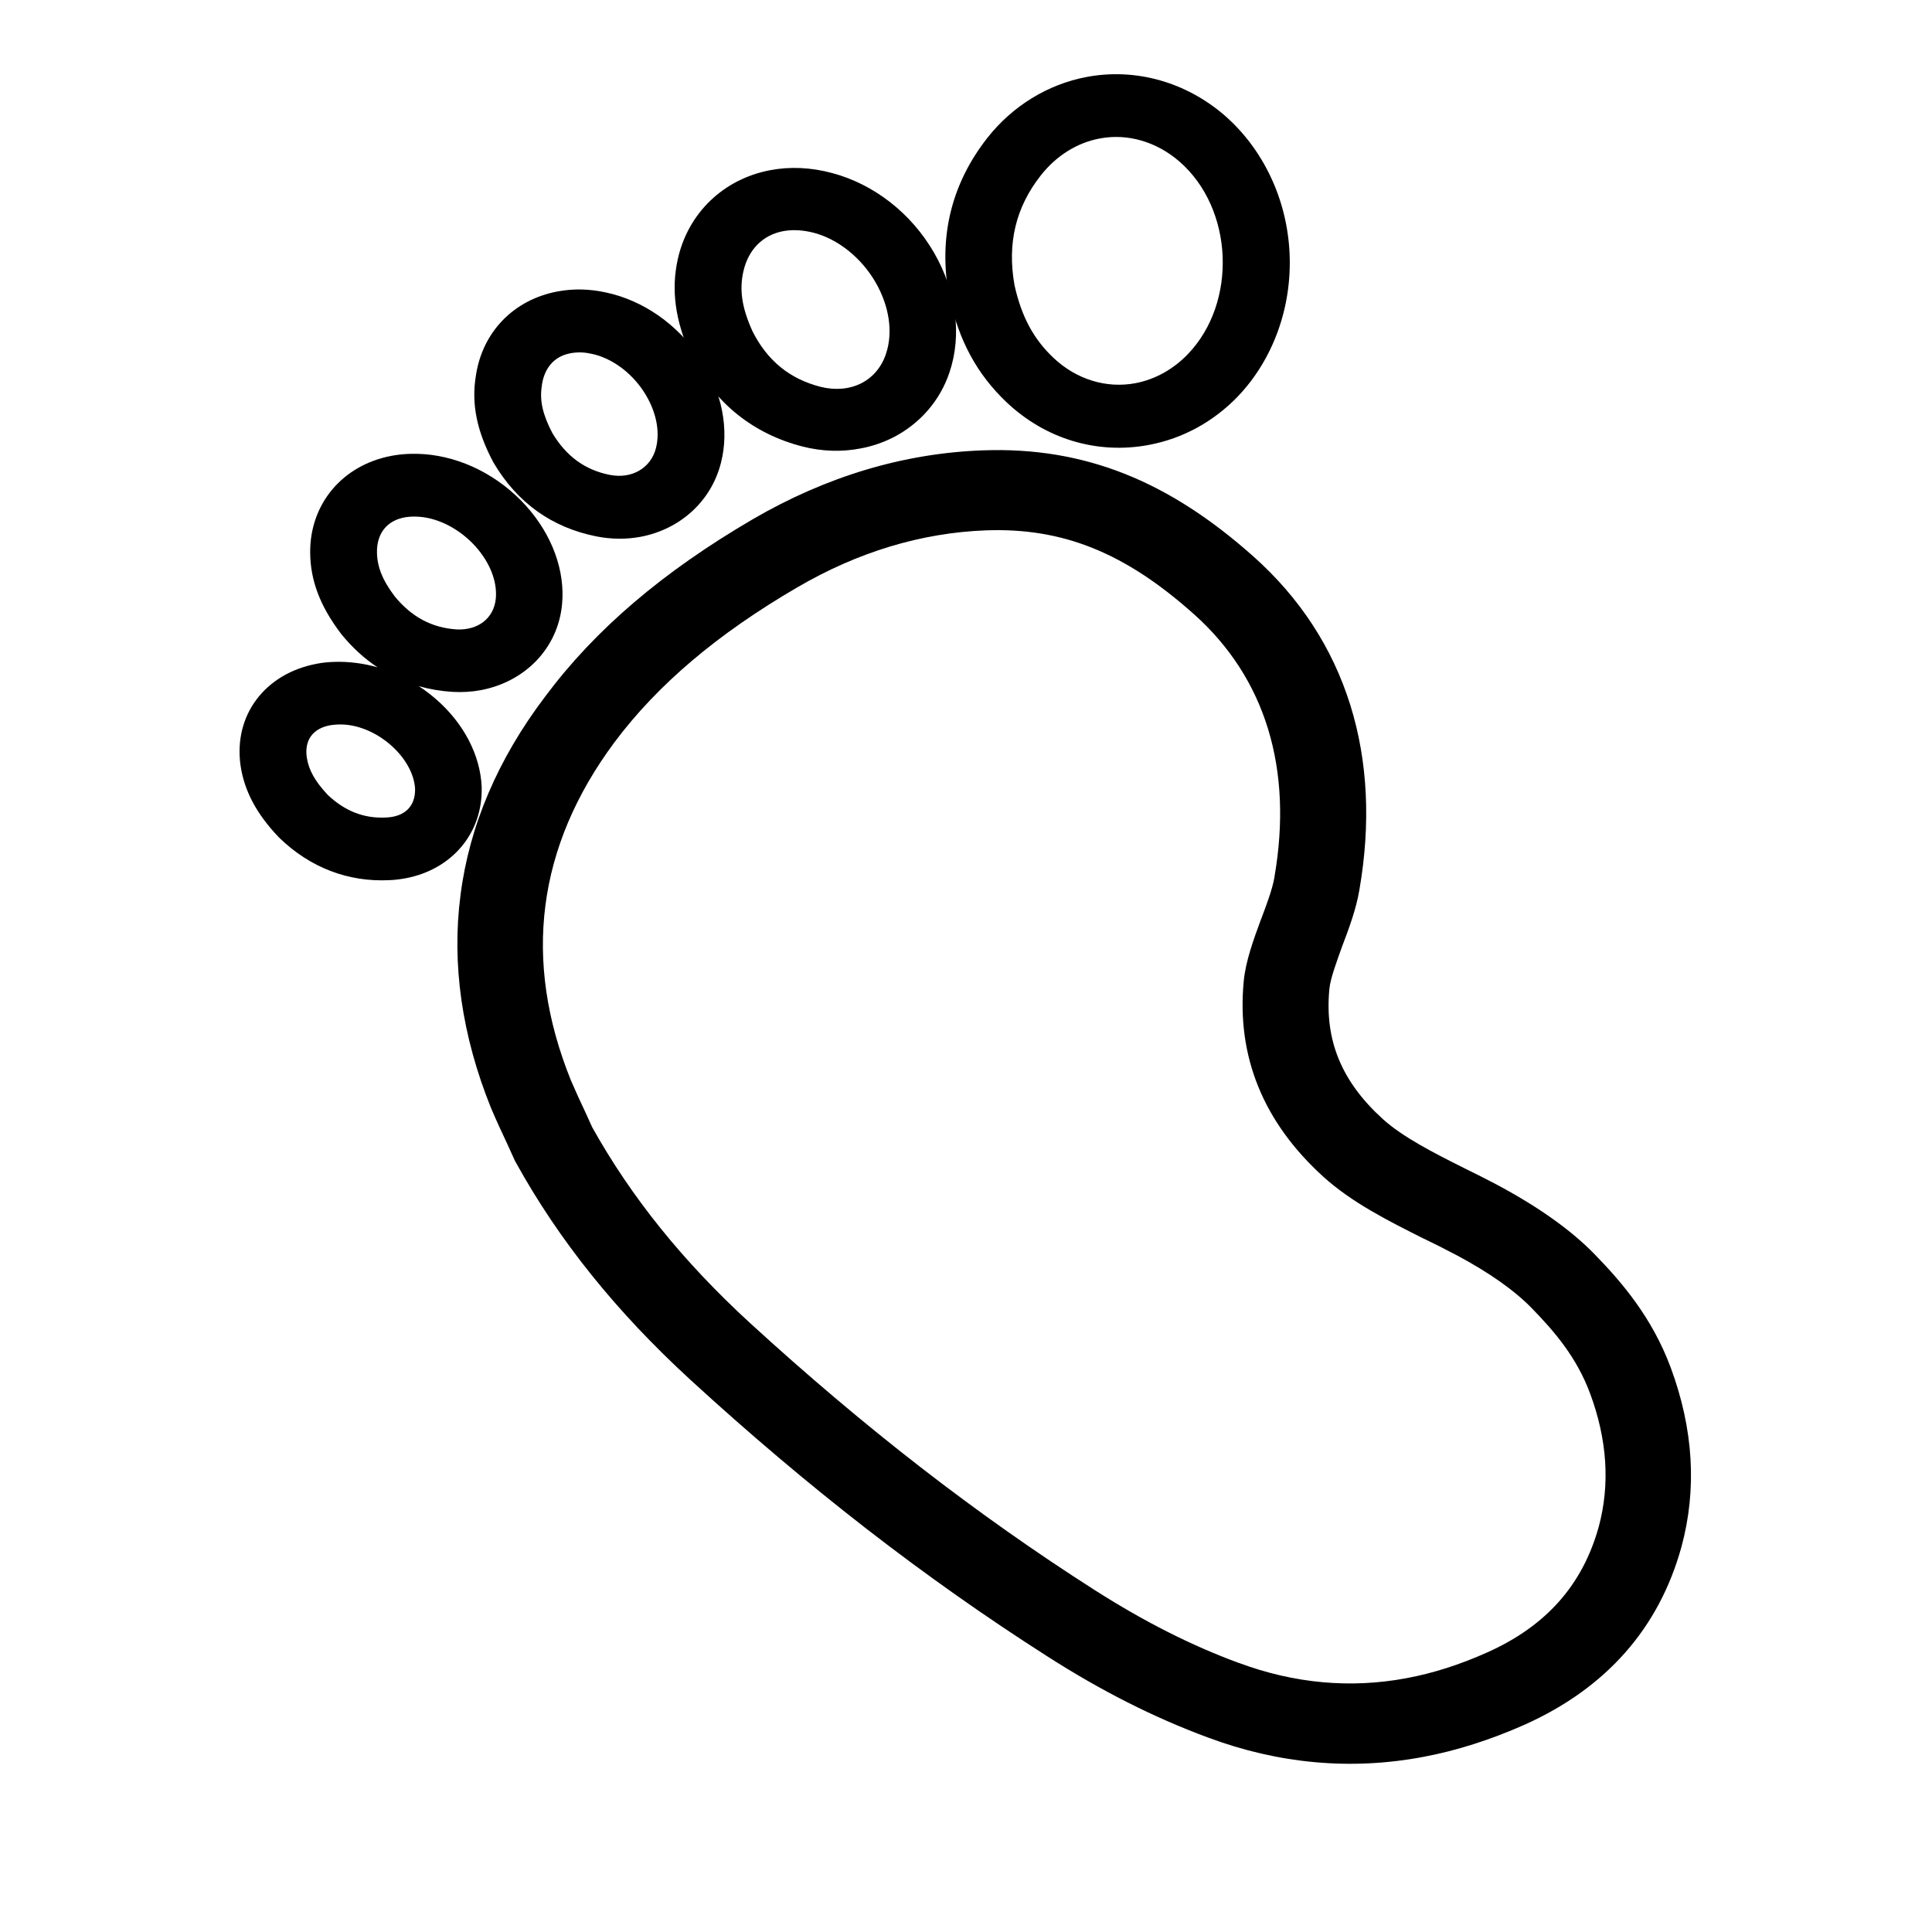 <?xml version="1.0" standalone="no"?><!DOCTYPE svg PUBLIC "-//W3C//DTD SVG 1.1//EN" "http://www.w3.org/Graphics/SVG/1.1/DTD/svg11.dtd"><svg t="1594222694999" class="icon" viewBox="0 0 1024 1024" version="1.1" xmlns="http://www.w3.org/2000/svg" p-id="5573" xmlns:xlink="http://www.w3.org/1999/xlink" width="200" height="200"><defs><style type="text/css"></style></defs><path d="M425.5 236.7c-26.3-6.7-46.7-23.1-58.9-47.4l-0.3-0.6c-8.5-18.8-10.7-35.2-7-51.6 5.5-24.3 24.2-42.2 48.9-46.9 10.6-2 21.6-1.5 32.8 1.5 22.2 5.9 42 21.3 54.1 42.3 11.8 20.5 14.8 43.5 8.2 63.2-5 15.1-15.7 27.4-30 34.7-5.4 2.7-11.2 4.7-17.3 5.8-9.8 1.9-20.2 1.6-30.5-1zM394 143.9c-2.2 9.7-0.8 19.3 4.9 31.8 7.9 15.6 19.7 25.1 35.9 29.3 16 4 30-3 34.8-17.5 3.8-11.3 1.8-25.1-5.5-37.8-7.5-13-19.8-22.9-32.7-26.3-5.8-1.5-11.1-1.8-16.2-0.9-10.9 2-18.6 9.8-21.2 21.4z" p-id="5574"></path><path d="M244.1 474.3c-4.8 36.6 0.7 74.7 16.2 113.1l0.1 0.2c2.7 6.4 5.6 12.6 8.6 19l4 8.8 0.4 0.7c23 41.6 53.3 79.2 92.5 115.2 62.4 57.2 124.2 105.1 188.9 146.4 29 18.6 57 32.7 85.4 43.2 37.5 14 75.9 17.5 114.1 10.3 17.7-3.3 35.8-9.1 53.6-17 43.4-19.4 71.4-51.2 83.3-94.3 8.3-30.6 6.4-62.5-5.7-95.1-9.9-26.6-25.9-45.2-40.2-59.9-12.2-12.6-29.4-24.9-51-36.5l-1.3-0.7c-5.2-2.7-10.6-5.5-16.4-8.3l-0.6-0.3c-16-8-32.5-16.4-43.1-26-21.9-19.9-30.9-41.8-28.3-68.9 0.5-5.5 3.9-14.6 6.8-22.7 3.5-9.2 7.4-19.6 9.1-29.8 6.1-35.2 4.5-68.2-4.8-98-9.5-30.4-26.8-56.9-51.4-78.8-22.7-20.2-44.9-34.5-68-43.7-23.7-9.4-48.4-13.5-75.4-12.5-41.9 1.5-82.9 13.8-121.9 36.5-47.6 27.8-83.5 58.4-109.9 93.8-25.3 33.3-40.3 68.7-45 105.3z m81.6-80.9c22.8-30.5 54.5-57.4 96.9-82.1 32.2-18.8 65.8-28.9 99.9-30.2 40.8-1.5 73.8 11.8 110.4 44.5 37.8 33.8 52.5 81.8 42.6 139.1v0.2c-1.1 6.4-4.3 14.9-7.1 22.3l-0.1 0.2c-4 10.9-8.1 22.1-9.1 32.7-3.8 39.9 10.4 74.7 42.1 103.5 15.2 13.8 34.6 23.5 53.3 32.9l1.3 0.6c5.2 2.5 10.3 5.1 15.2 7.7l1 0.5c17.4 9.3 30.8 18.8 39.8 28.1l0.1 0.1c11.8 12.1 23.7 25.9 30.8 45.1 9.1 24.5 10.6 48.2 4.6 70.5-8.5 30.8-27.8 52.7-59.1 66.7-14.5 6.5-28.9 11.1-43 13.7-29.5 5.5-59.3 2.8-88.6-8.1h-0.1c-25.3-9.3-50.3-22-76.5-38.7-62.5-39.9-122.2-86.2-182.7-141.6-35.4-32.5-62.7-66.4-83.5-103.6l-3.5-7.7c-2.8-5.9-5.4-11.6-7.8-17.2-25.8-63.8-17.9-124 23.1-179.2zM683.5 134.3c-1.3-28.6-13.9-55.2-34.4-73.1-20.6-17.8-47.3-25.3-73.2-20.4-20.6 3.9-39.3 15.4-52.6 32.3-19.1 24.4-26 52.6-20.3 83.8l0.1 0.3 0.1 0.3c5.1 23.2 14.7 40.9 30.3 55.7 20.6 19.5 48.1 27.8 75.5 22.6 18-3.4 34.2-12.3 47.1-25.7 18.7-19.6 28.7-47.3 27.4-75.8z m-53.9 53.4c-7.8 8.1-17.4 13.4-27.8 15.4-15.5 2.9-31.3-2-43.4-13.4-10.6-10-17-21.9-20.7-38.6-3.9-22.1 0.6-41.2 14-58.2 8.1-10.3 19.2-17.3 31.2-19.5 14.7-2.8 30.1 1.7 42.2 12.2 28.7 24.9 30.9 74.6 4.5 102.1zM382.1 245.4c4.6-17.8 0.6-38.1-11.1-55.6-11.9-17.9-30.1-30.6-49.9-34.8-8.7-1.9-17.3-2.1-25.7-0.5-23.2 4.4-39.8 21.5-43.2 44.8-2.4 14.7 0.5 29.1 9.1 45.4l0.4 0.7c12.5 21.1 30.8 34.2 54.4 38.9 8.1 1.6 16 1.6 23.5 0.2 20.5-3.9 37.2-18.4 42.5-39.1z m-34.4-8c-2.7 10.7-12.8 16.6-24.5 14.3-13.1-2.6-23-9.8-30.4-22.1-5.2-9.9-6.9-17.5-5.6-25.2v-0.3c0.8-5.4 3.8-14.8 15.3-16.9 3.4-0.6 7.1-0.6 10.8 0.3h0.2c10.5 2.2 20.8 9.6 27.6 19.9 6.5 9.9 8.9 20.8 6.6 30z" p-id="5575"></path><path d="M147.6 443.6l0.5 0.5c16.2 15.7 36.4 23.5 58.3 22.4 3-0.1 5.8-0.5 8.6-1 24.4-4.6 40.9-23.8 40.3-48.2v-0.2c-0.7-16.8-9.5-33.8-24.3-46.6-2.9-2.5-5.9-4.8-9-6.8 5.7 1.6 11.6 2.6 17.7 3 5.2 0.3 10.3 0 15.1-0.9 23.4-4.4 40.9-22.1 43.1-45.5 1.7-17.7-5.2-36.7-19-52.1-14.4-16-34.1-26-54.2-27.5h-0.2c-6.2-0.4-11.7-0.1-17 0.9-26 4.9-43.3 25.5-43.1 51.3 0.1 14.8 5.3 28.4 16.2 42.8l0.3 0.4c5.7 7 12.1 12.9 19.2 17.6-7.4-2.1-15-3.1-22.5-2.9-3.6 0.1-6.7 0.4-9.7 1-27.6 5.2-44.2 27.4-40.4 54 2 13.4 8.4 25.5 20.1 37.8z m61.7-127.4c-6.6-8.7-9.4-15.8-9.5-23.5-0.1-10 5.3-16.8 14.8-18.5 2.2-0.4 4.7-0.5 7.7-0.3 10.5 0.8 21.6 6.7 29.7 15.7 7.7 8.6 11.6 18.6 10.8 27.6-1 10.5-9.4 17-20.9 16.4-13.1-0.9-23.7-6.6-32.6-17.4z m-46.7 85.2c-1.3-9.1 3.2-15.3 12.4-17 1.1-0.2 2.4-0.3 4-0.4h0.2c9.3-0.4 19.7 3.7 27.9 10.9 7.7 6.7 12.5 15.4 12.9 23.2 0.2 9.2-5.4 14.8-15.4 15.2-11.7 0.6-21.8-3.4-30.9-12-6.8-7.3-10.1-13.2-11.1-19.9z" p-id="5576"></path></svg>